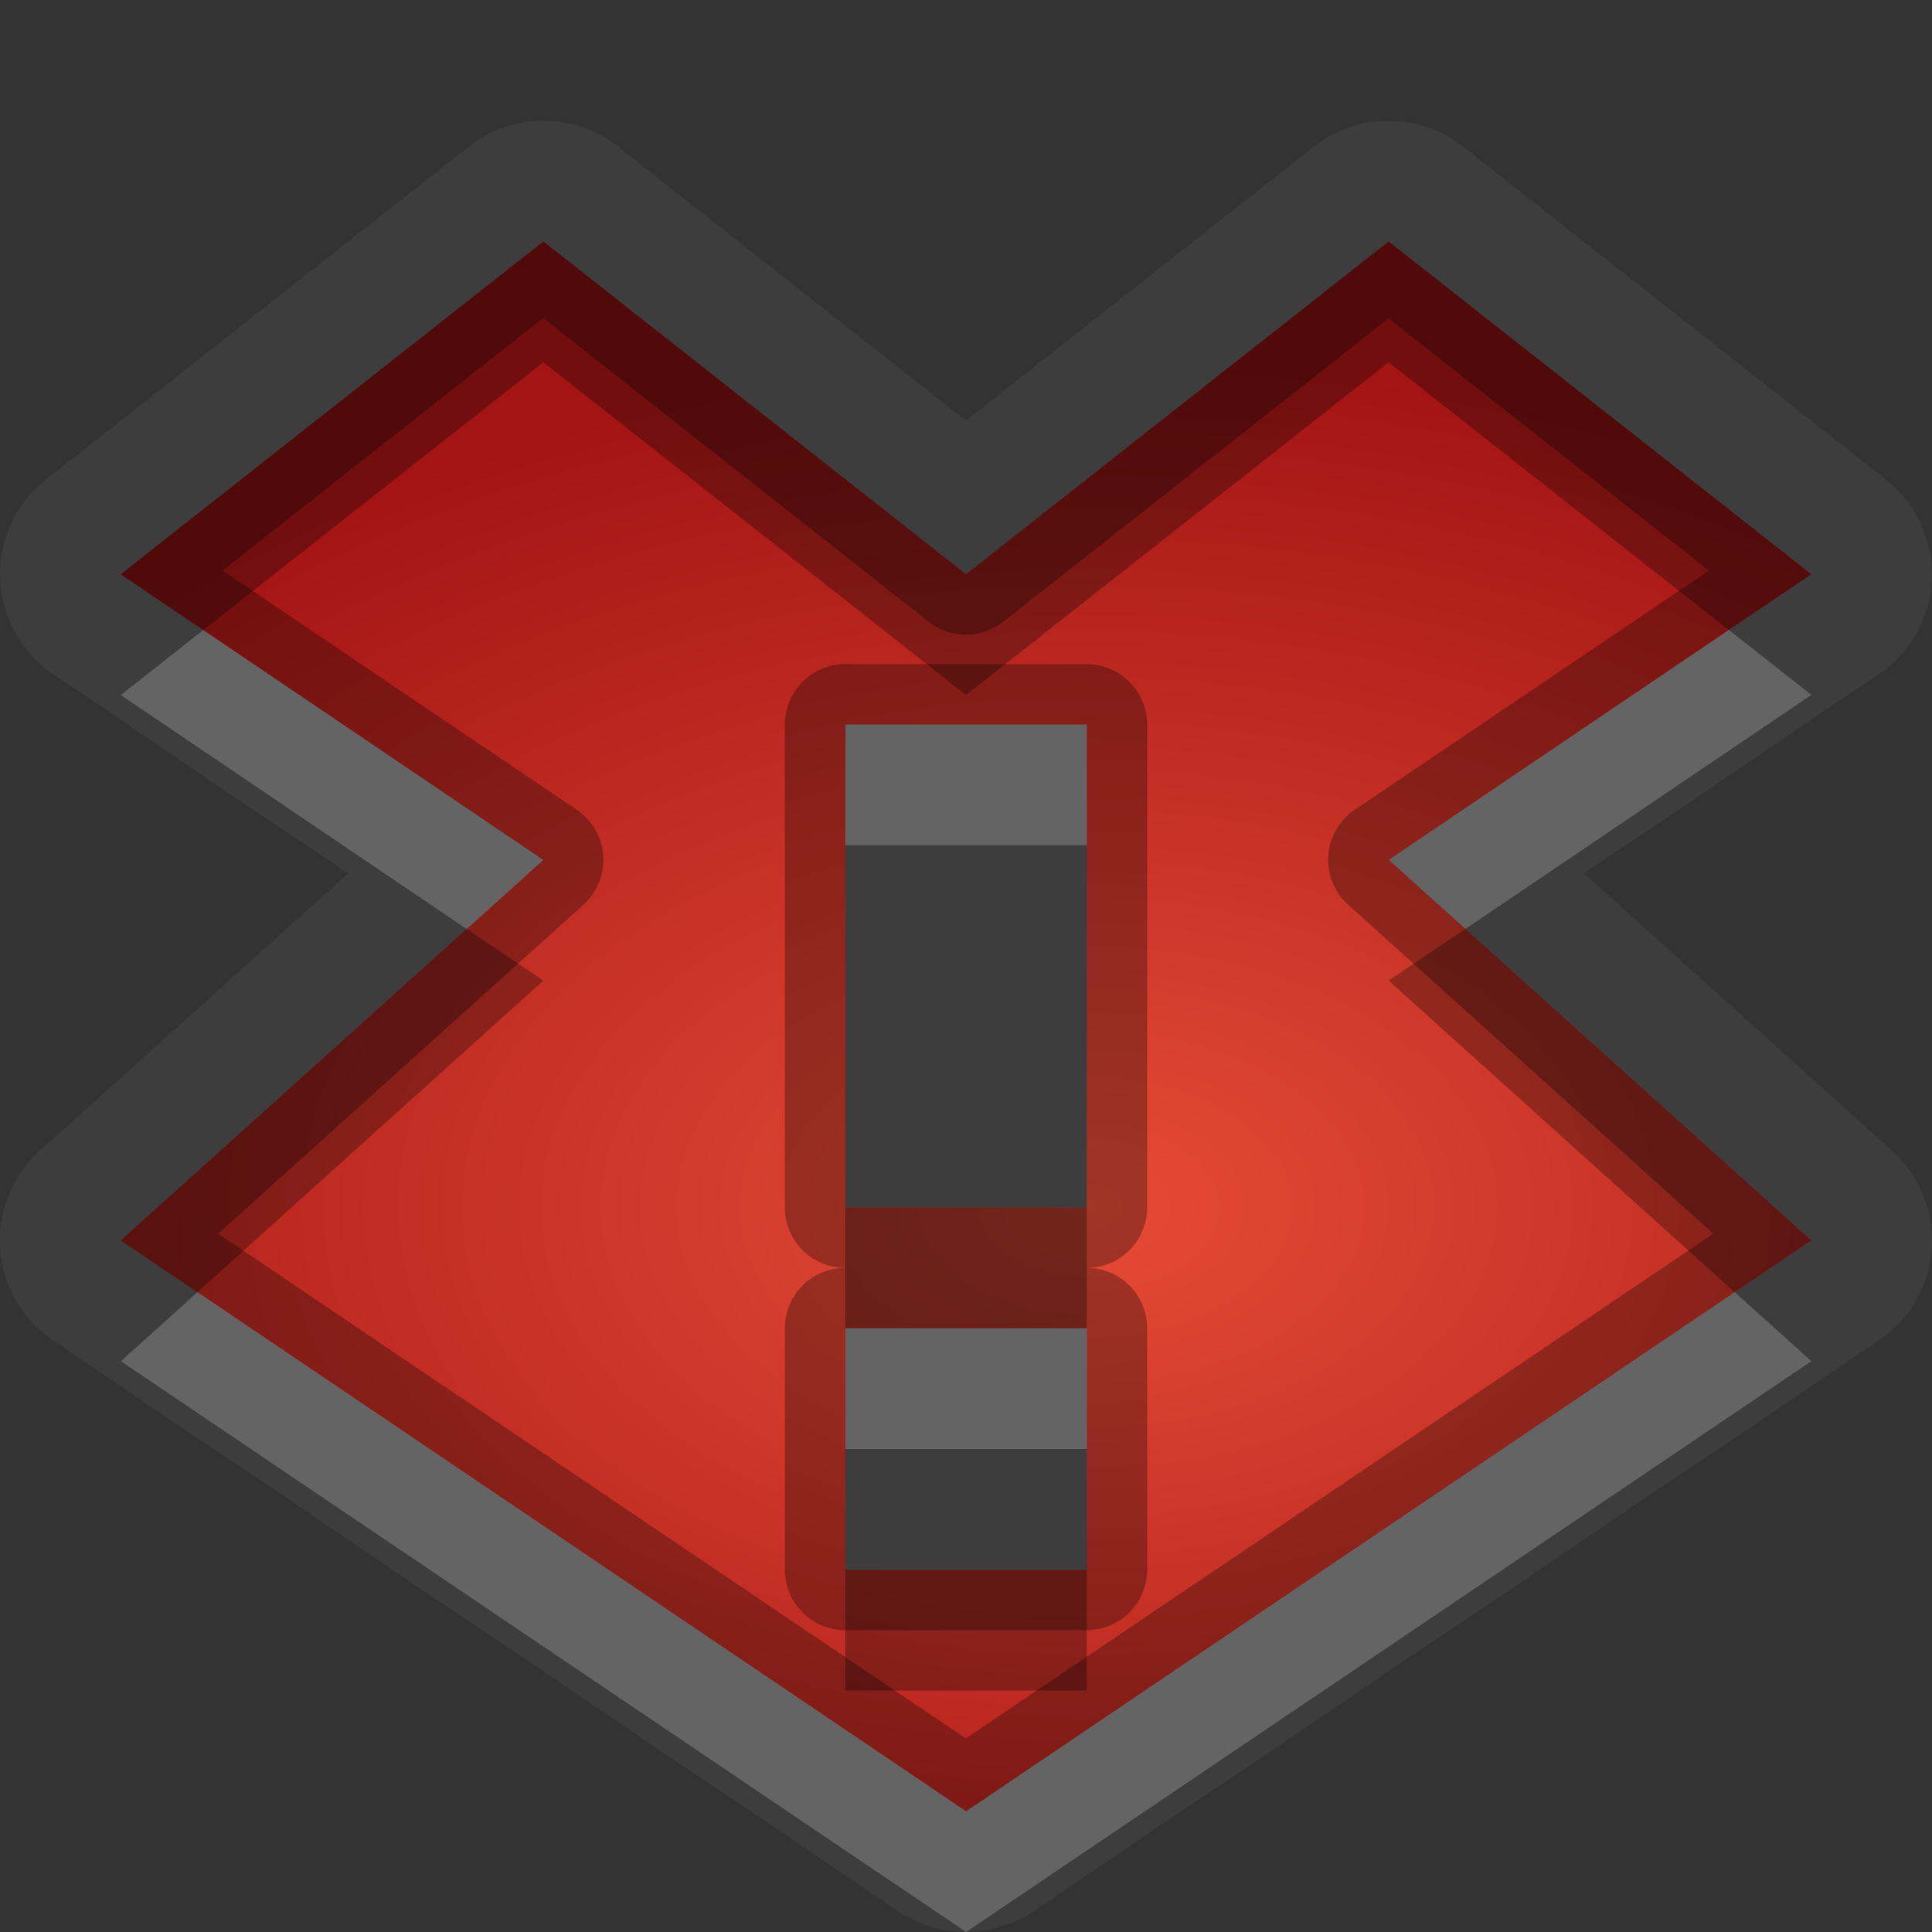 <?xml version="1.0" encoding="UTF-8"?>
<svg id="svg30" width="16" height="16" version="1.1" xmlns="http://www.w3.org/2000/svg" xmlns:cc="http://creativecommons.org/ns#" xmlns:dc="http://purl.org/dc/elements/1.1/" xmlns:rdf="http://www.w3.org/1999/02/22-rdf-syntax-ns#">
 <rect width="100%" height="100%" fill="#333333" stroke="none"/>
 <defs id="defs7">
  <radialGradient id="gr0" cx="9" cy="10" r="11" gradientTransform="matrix(1 0 0 .636 0 3.636)" gradientUnits="userSpaceOnUse">
   <stop id="stop2" stop-color="#e64b36" offset="0"/>
   <stop id="stop4" stop-color="#a31414" offset="1"/>
  </radialGradient>
 </defs>
 <path id="path9" d="m4.467 1a1 1 0 0 0-0.586 0.215l-3.5 2.756a1 1 0 0 0 0.059 1.613l2.441 1.65-2.551 2.295a1 1 0 0 0 0.109 1.572l7 4.726a1 1 0 0 0 1.121 0l7-4.726a1 1 0 0 0 0.109-1.572l-2.551-2.295 2.441-1.65a1 1 0 0 0 0.059-1.613l-3.5-2.756a1 1 0 0 0-1.238 0l-2.881 2.268-2.881-2.268a1 1 0 0 0-0.652-0.215zm0.033 1 3.5 2.756 3.5-2.756 3.5 2.756-3.5 2.365 3.5 3.152-7 4.727-7-4.727 3.5-3.152-3.5-2.365 3.5-2.756zm2.5 4v4h2v-4h-2zm0 5v2h2v-2h-2z" fill="#fff" opacity=".05"/>
 <path id="base" d="m4.5 2-3.5 2.756 3.5 2.365-3.5 3.152 7 4.727 7-4.727-3.5-3.152 3.5-2.365-3.5-2.756-3.5 2.756-3.5-2.756zm2.5 4h2v4h-2v-4zm0 5h2v2h-2v-2z" fill="url(#gr0)"/>
 <path id="path15" d="m4.5 2-3.5 2.756 3.5 2.365-3.5 3.152 7 4.727 7-4.727-3.5-3.152 3.5-2.365-3.5-2.756-3.5 2.756-3.5-2.756zm0 0.635 3.191 2.514a0.5 0.5 0 0 0 0.617 0l3.191-2.512 2.654 2.088-2.934 1.982a0.5 0.5 0 0 0-0.055 0.785l3.025 2.725-6.191 4.18-6.191-4.18 3.025-2.725a0.5 0.5 0 0 0-0.055-0.785l-2.934-1.982 2.654-2.09zm2.5 2.865a0.5 0.5 0 0 0-0.5 0.5v4a0.5 0.5 0 0 0 0.5 0.5 0.5 0.5 0 0 0-0.5 0.5v2a0.5 0.5 0 0 0 0.5 0.5h2a0.5 0.5 0 0 0 0.5-0.5v-2a0.5 0.5 0 0 0-0.5-0.5 0.5 0.5 0 0 0 0.5-0.5v-4a0.5 0.5 0 0 0-0.5-0.5h-2zm0 0.5h2v4h-2v-4zm0 5h2v2h-2v-2z" opacity=".3"/>
 <path id="path20" d="m1.684 5.217-0.684 0.539 2.865 1.938 0.635-0.572-2.816-1.904zm12.633 0-2.816 1.904 0.635 0.572 2.865-1.938-0.684-0.539zm-7.316 0.783v1h2v-1h-2zm-5.365 4.701-0.635 0.572 7 4.727 7-4.727-0.635-0.572-6.365 4.299-6.365-4.299zm5.365 0.299v1h2v-1h-2z" fill="#fff" opacity=".2"/>
 <path id="path25" d="m4.5 2-3.5 2.756 0.684 0.461 2.816-2.217 3.5 2.756 3.5-2.756 2.816 2.217 0.684-0.461-3.5-2.756-3.5 2.756-3.5-2.756zm-0.635 5.693-2.865 2.58 0.635 0.428 2.865-2.58-0.635-0.428zm8.27 0-0.635 0.428 2.865 2.58 0.635-0.428-2.865-2.58zm-5.135 2.307v1h2v-1h-2zm0 3v1h2v-1h-2z" opacity=".3"/>
</svg>
